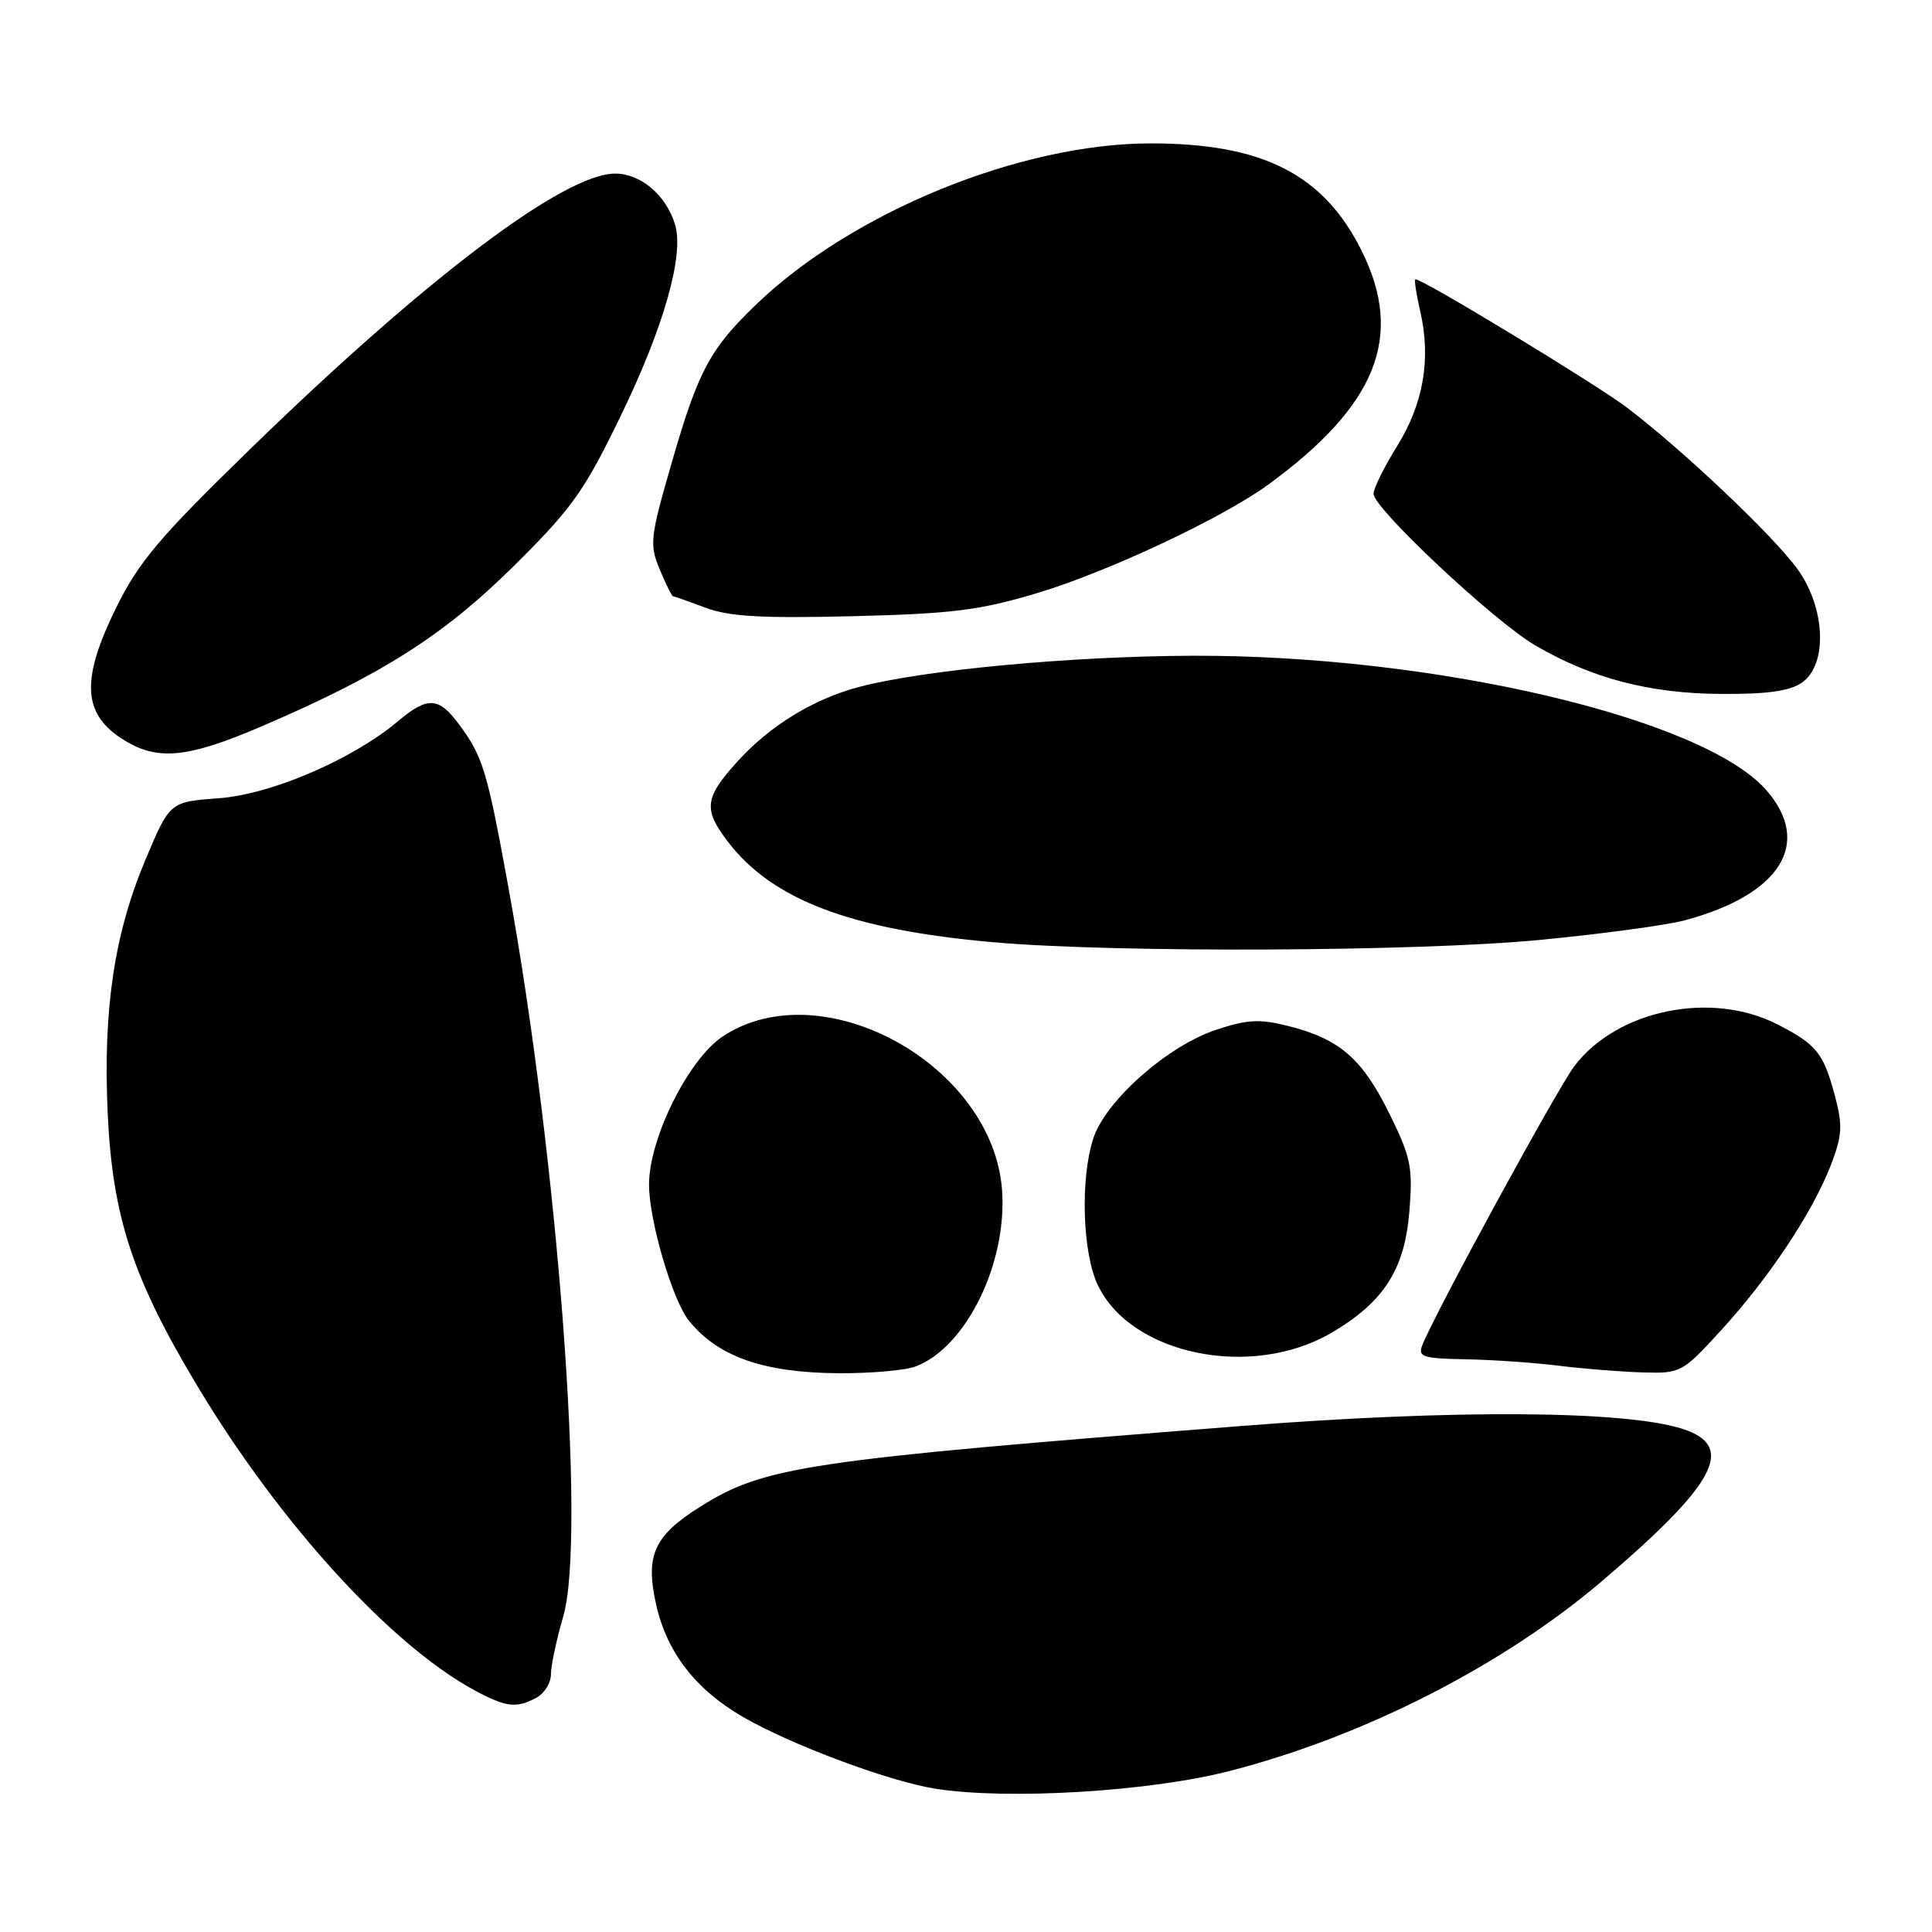 <?xml version="1.0" encoding="UTF-8" standalone="no"?>
<!DOCTYPE svg PUBLIC "-//W3C//DTD SVG 1.1//EN" "http://www.w3.org/Graphics/SVG/1.1/DTD/svg11.dtd" >
<svg xmlns="http://www.w3.org/2000/svg" xmlns:xlink="http://www.w3.org/1999/xlink" version="1.1" viewBox="0 0 256 256">
 <g >
 <path fill="currentColor"
d=" M 163.00 234.65 C 180.84 230.04 199.23 220.64 212.37 209.42 C 227.42 196.58 230.03 191.65 223.00 189.35 C 215.48 186.89 192.69 186.73 164.50 188.95 C 106.69 193.49 101.29 194.30 92.78 199.65 C 86.64 203.51 85.48 206.09 86.94 212.61 C 88.35 218.92 92.14 223.84 98.39 227.47 C 104.75 231.17 117.74 236.02 123.92 237.01 C 133.49 238.53 152.38 237.40 163.00 234.65 Z  M 71.07 224.96 C 72.13 224.40 73.00 223.00 73.00 221.87 C 73.00 220.74 73.73 217.28 74.63 214.19 C 77.70 203.66 73.93 153.65 67.37 117.59 C 64.54 102.08 63.99 100.25 60.83 95.99 C 58.13 92.33 56.67 92.26 52.74 95.56 C 46.72 100.63 35.95 105.26 29.00 105.77 C 22.50 106.25 22.50 106.25 19.29 113.88 C 15.14 123.71 13.64 133.76 14.27 147.50 C 14.90 161.27 17.60 169.45 26.27 183.85 C 37.20 202.01 51.92 218.11 63.00 224.04 C 67.08 226.22 68.43 226.38 71.07 224.96 Z  M 121.34 181.06 C 128.01 178.52 133.46 167.42 132.78 157.74 C 131.60 141.10 108.96 128.61 95.77 137.33 C 91.23 140.34 86.00 150.84 86.00 156.96 C 86.00 161.71 89.10 172.30 91.29 175.00 C 95.15 179.79 101.20 181.90 111.18 181.96 C 115.41 181.98 119.98 181.58 121.34 181.06 Z  M 228.07 176.25 C 234.40 169.35 240.25 160.53 242.62 154.32 C 244.11 150.42 244.18 149.13 243.13 145.18 C 241.61 139.53 240.72 138.41 235.57 135.76 C 226.79 131.24 214.32 133.78 208.63 141.24 C 206.36 144.22 189.99 174.26 188.45 178.28 C 187.87 179.79 188.56 180.01 194.14 180.11 C 197.64 180.17 203.20 180.55 206.50 180.96 C 209.80 181.37 214.82 181.77 217.65 181.85 C 222.71 182.00 222.90 181.90 228.07 176.25 Z  M 176.43 176.60 C 183.37 172.52 186.13 168.23 186.75 160.50 C 187.22 154.65 186.96 153.36 184.09 147.54 C 180.52 140.29 177.49 137.66 170.74 135.96 C 166.90 134.99 165.30 135.07 161.10 136.47 C 154.72 138.59 146.56 145.80 144.89 150.78 C 143.13 156.08 143.41 165.96 145.46 170.27 C 149.86 179.54 165.84 182.80 176.43 176.60 Z  M 204.19 124.53 C 212.27 123.75 220.82 122.59 223.19 121.96 C 235.92 118.57 240.21 111.73 234.03 104.68 C 225.64 95.13 189.96 86.78 158.00 86.89 C 141.84 86.95 122.38 88.77 113.81 91.03 C 107.78 92.62 101.96 96.19 97.67 100.95 C 93.35 105.73 93.17 107.23 96.44 111.52 C 102.33 119.24 112.76 123.19 131.62 124.85 C 147.74 126.28 188.08 126.10 204.19 124.53 Z  M 34.98 96.11 C 50.73 89.33 58.87 84.13 68.14 74.94 C 75.84 67.31 77.40 65.12 82.33 54.94 C 87.99 43.24 90.67 33.77 89.45 29.76 C 88.28 25.87 84.90 23.00 81.52 23.00 C 74.78 23.00 56.56 36.74 33.26 59.40 C 21.15 71.17 18.41 74.41 15.41 80.49 C 10.80 89.82 10.93 94.38 15.90 97.72 C 20.66 100.92 24.62 100.58 34.98 96.11 Z  M 238.78 90.44 C 242.20 88.05 241.89 80.53 238.17 75.40 C 234.92 70.92 222.83 59.48 215.50 53.95 C 211.27 50.77 188.57 37.00 187.55 37.00 C 187.36 37.00 187.65 38.91 188.19 41.25 C 189.64 47.57 188.62 53.48 185.12 59.12 C 183.40 61.88 182.00 64.72 182.00 65.43 C 182.00 67.35 197.92 82.28 203.37 85.48 C 210.88 89.88 218.53 91.89 228.03 91.95 C 234.20 91.99 237.17 91.57 238.78 90.44 Z  M 137.46 78.58 C 146.78 75.78 161.94 68.66 168.00 64.25 C 182.43 53.73 186.09 44.60 180.43 33.24 C 175.38 23.09 167.34 19.00 152.48 19.00 C 135.21 19.00 112.92 28.10 100.19 40.35 C 94.08 46.23 92.52 49.14 89.03 61.23 C 86.13 71.27 86.03 72.14 87.42 75.46 C 88.23 77.41 89.03 79.01 89.20 79.02 C 89.36 79.02 91.30 79.71 93.50 80.53 C 96.62 81.70 100.93 81.95 113.00 81.65 C 126.23 81.32 129.81 80.87 137.46 78.58 Z "/>
</g>
</svg>